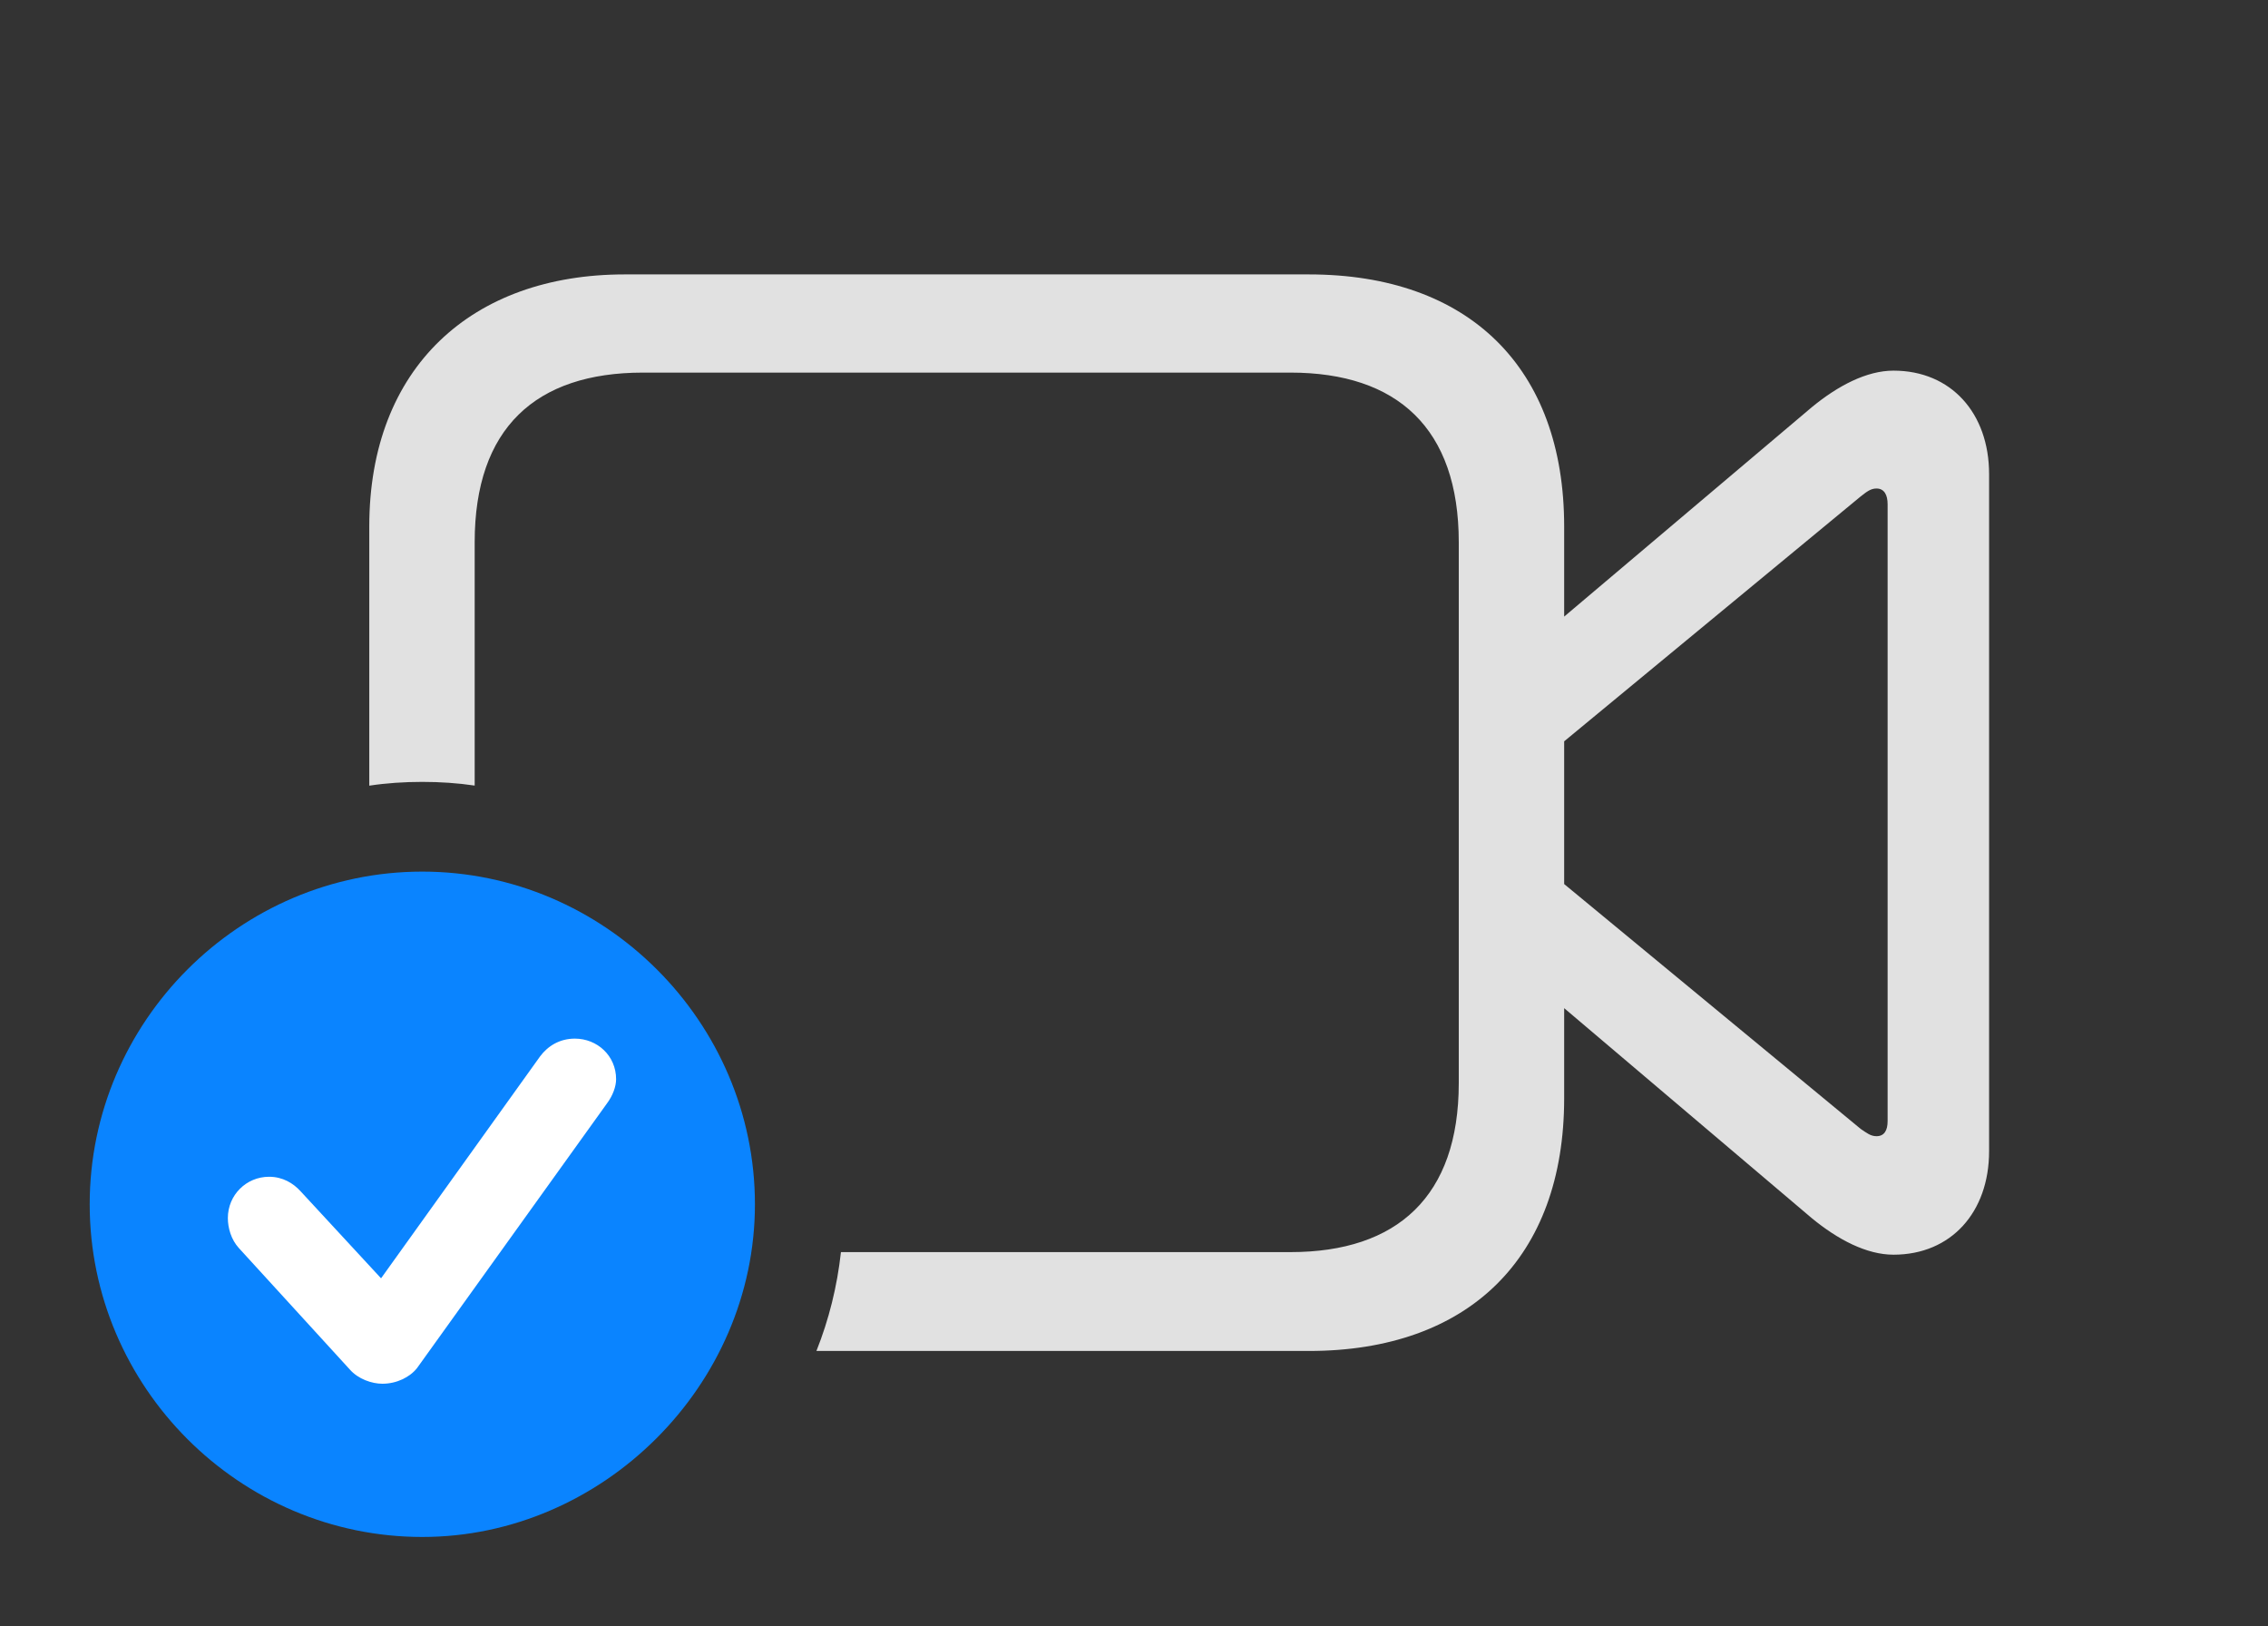 <?xml version="1.0" encoding="UTF-8"?>
<!--Generator: Apple Native CoreSVG 326-->
<!DOCTYPE svg
PUBLIC "-//W3C//DTD SVG 1.1//EN"
       "http://www.w3.org/Graphics/SVG/1.1/DTD/svg11.dtd">
<svg version="1.1" xmlns="http://www.w3.org/2000/svg" xmlns:xlink="http://www.w3.org/1999/xlink" viewBox="0 0 47.359 33.947">
 <rect x="0" y="0" width="47.359" height="33.947" fill="#333333" stroke="none"/>
 <g>
  <rect height="33.947" opacity="0" width="47.359" x="0" y="0"/>
  <path d="M32.662 10.992L32.662 12.873L37.83 8.504C38.377 8.053 38.978 7.738 39.539 7.738C40.742 7.738 41.535 8.627 41.535 9.898L41.535 24.035C41.535 25.307 40.742 26.195 39.539 26.195C38.978 26.195 38.377 25.881 37.83 25.43L32.662 21.048L32.662 22.928C32.662 26.264 30.666 28.205 27.33 28.205L17.048 28.205C17.308 27.552 17.481 26.859 17.56 26.141L26.947 26.141C29.176 26.141 30.461 24.979 30.461 22.613L30.461 11.32C30.461 8.941 29.176 7.779 26.947 7.779L13.426 7.779C11.184 7.779 9.912 8.941 9.912 11.32L9.912 16.401C9.555 16.348 9.189 16.324 8.818 16.324C8.443 16.324 8.072 16.348 7.711 16.403L7.711 10.992C7.711 7.67 9.857 5.729 13.043 5.729L27.33 5.729C30.666 5.729 32.662 7.67 32.662 10.992ZM38.855 10.363L32.662 15.477L32.662 18.457L38.855 23.57C38.978 23.652 39.06 23.721 39.184 23.721C39.348 23.721 39.416 23.598 39.416 23.406L39.416 10.527C39.416 10.336 39.348 10.199 39.184 10.199C39.06 10.199 38.978 10.268 38.855 10.363Z" fill="white" fill-opacity="0.85"/>
  <path d="M8.818 32.088C12.578 32.088 15.764 28.93 15.764 25.143C15.764 21.328 12.619 18.197 8.818 18.197C5.004 18.197 1.873 21.328 1.873 25.143C1.873 28.957 5.004 32.088 8.818 32.088Z" fill="#0a84ff"/>
  <path d="M7.984 28.889C7.766 28.889 7.479 28.793 7.301 28.588L4.99 26.059C4.826 25.881 4.758 25.635 4.758 25.43C4.758 24.951 5.141 24.568 5.619 24.568C5.906 24.568 6.125 24.705 6.275 24.869L7.957 26.688L11.279 22.053C11.443 21.834 11.69 21.684 12.004 21.684C12.469 21.684 12.865 22.039 12.865 22.531C12.865 22.682 12.797 22.873 12.674 23.037L8.709 28.561C8.559 28.752 8.285 28.889 7.984 28.889Z" fill="white"/>
 </g>
</svg>
